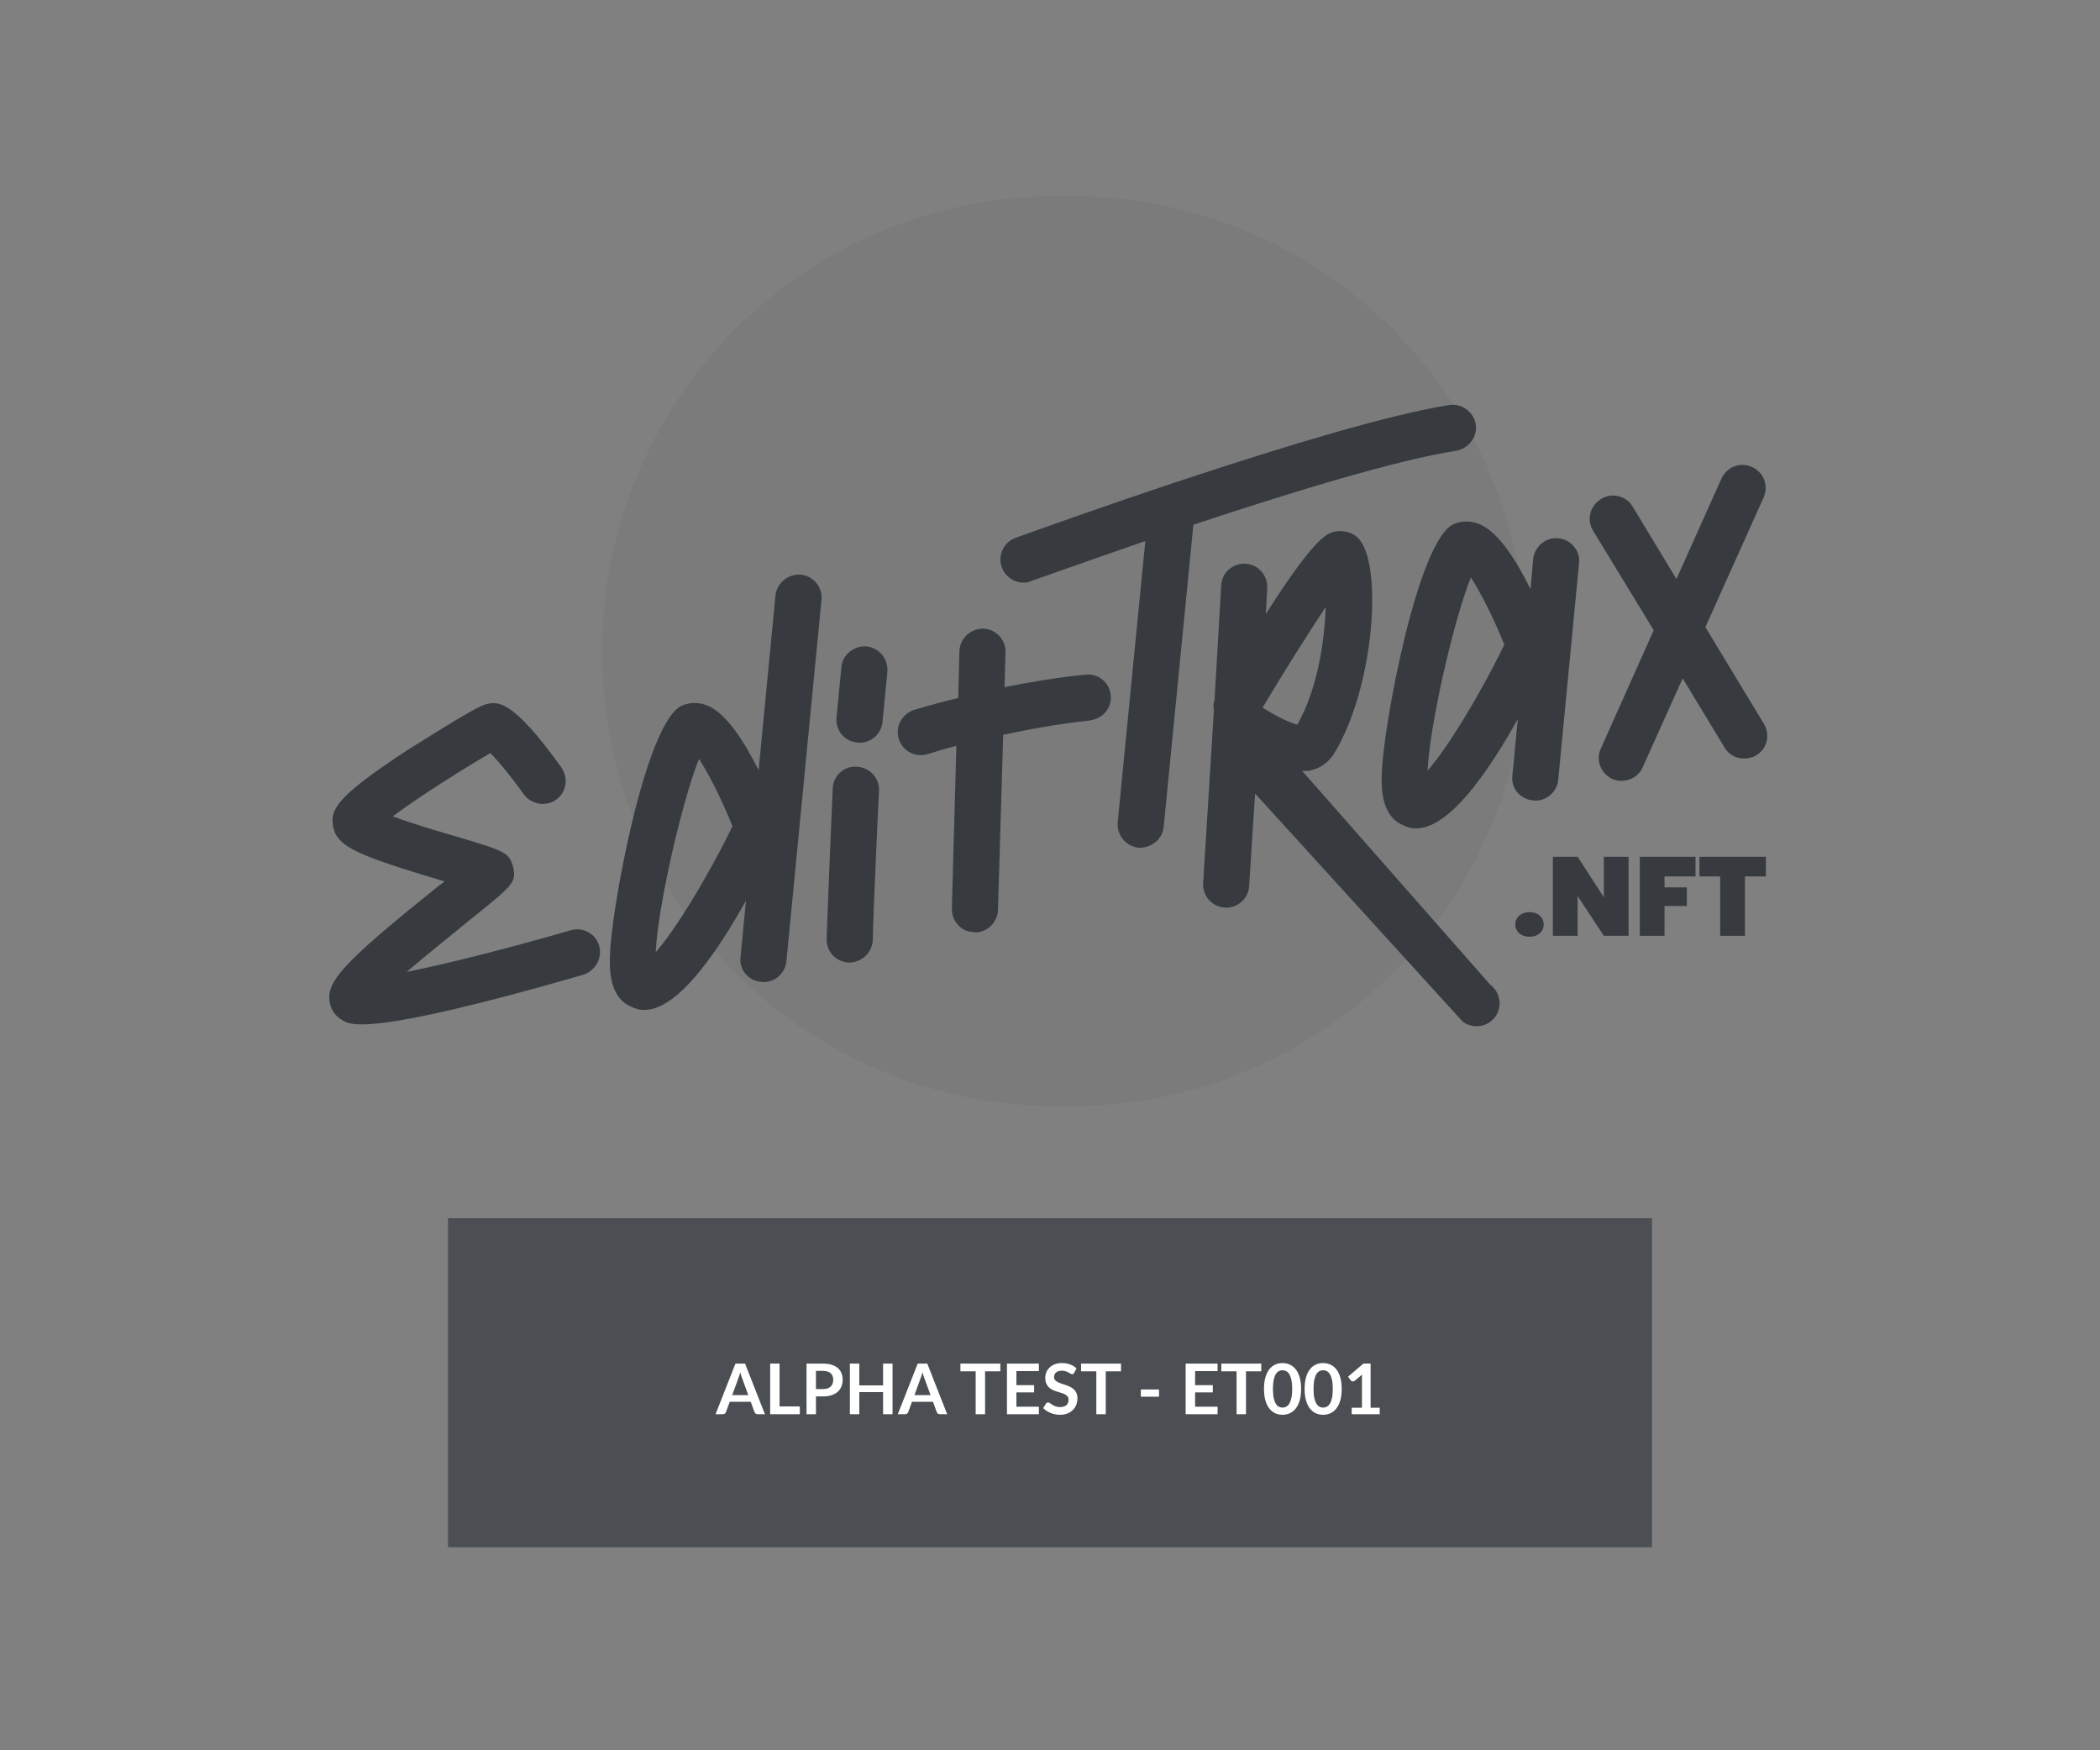 <svg width="300" height="250" viewBox="0 0 300 250" fill="none" xmlns="http://www.w3.org/2000/svg">
<rect x="0" y="0" width="300" height="250" fill="#808080" stroke="none"/>
<mask id="mask0_746_5664" style="mask-type:alpha" maskUnits="userSpaceOnUse" x="0" y="0" width="300" height="250">
<path d="M300 0H0V250H300V0Z" fill="#C4C4C4"/>
</mask>
<g mask="url(#mask0_746_5664)">
<path d="M153 28H151C115.101 28 86 57.102 86 93C86 128.899 115.101 158 151 158H153C188.899 158 218 128.899 218 93C218 57.102 188.899 28 153 28Z" fill="#515151" fill-opacity="0.1"/>
<path d="M81.476 132.893C73.452 135.212 64.22 137.599 58.099 138.822C61.093 136.246 64.858 133.272 66.906 131.567C73.268 126.47 73.818 126.053 73.305 123.869C72.807 121.754 71.96 121.521 65.527 119.577C63.138 118.915 58.956 117.666 56.115 116.606C59.844 113.785 66.877 109.395 70.048 107.569C71.272 108.793 73.194 111.149 74.811 113.433C75.879 114.911 77.982 115.28 79.459 114.213C80.936 113.145 81.254 111.126 80.17 109.581C73.099 99.722 71.052 100.204 69.415 100.589C67.777 100.974 58.408 107.065 58.271 107.097C48.096 113.739 47.168 115.613 47.577 117.965C48.078 121.016 51.241 122.217 63.483 125.891C63.31 126.075 63.069 126.276 62.812 126.408C48.883 137.605 46.414 140.274 47.152 143.413C47.377 144.368 48.011 145.227 48.922 145.733C49.765 146.255 51.519 147.283 64.961 144.122C69.601 143.03 75.574 141.482 83.325 139.227C85.067 138.674 86.079 136.851 85.593 135.093C85.108 133.335 83.218 132.34 81.476 132.893Z" fill="#373B40"/>
<path d="M114.411 82.086C112.577 81.942 111.011 83.246 110.782 85.028L108.374 110.006C106.34 105.947 103.828 102.001 101.175 100.825C99.975 100.315 98.666 100.263 97.486 100.756C92.22 102.859 87.243 130.385 87.142 136.385C87.065 138.204 86.973 142.402 90.099 143.755C90.673 144.052 91.636 144.474 93.138 144.121C95.799 143.495 100.078 140.256 106.566 128.649L105.79 136.681C105.561 138.463 106.881 140.097 108.716 140.241C109.089 140.298 109.446 140.286 109.787 140.206C111.152 139.885 112.188 138.777 112.344 137.3L117.353 85.715C117.565 83.865 116.177 82.247 114.411 82.086ZM93.676 136.001C93.99 129.374 97.448 114.375 99.861 108.407C101.21 110.466 103.08 114.131 104.641 118.013C100.895 125.662 96.458 132.826 93.676 136.001Z" fill="#373B40"/>
<path d="M122.399 109.516C120.564 109.372 119.031 110.812 118.954 112.631C118.91 113.361 118.189 130.813 118.092 134.076C118.032 135.963 119.457 137.428 121.343 137.488C121.564 137.508 121.837 137.444 122.11 137.38C123.543 137.043 124.615 135.783 124.687 134.254C124.716 131.007 125.545 113.097 125.581 112.945C125.657 111.126 124.217 109.593 122.399 109.516ZM123.83 92.329C121.995 92.185 120.362 93.505 120.201 95.271L119.505 102.42C119.293 104.27 120.613 105.904 122.447 106.048C122.82 106.105 123.178 106.093 123.519 106.012C124.884 105.692 125.919 104.584 126.076 103.107L126.771 95.958C126.916 94.124 125.612 92.558 123.83 92.329Z" fill="#373B40"/>
<path d="M155.045 96.367C150.891 96.768 146.953 97.478 143.509 98.144L143.646 93.215C143.723 91.396 142.282 89.863 140.464 89.786C138.593 89.794 137.128 91.219 137.052 93.037L136.89 99.7C133.137 100.582 130.729 101.365 130.524 101.413C128.798 102.035 127.855 103.841 128.408 105.583C128.962 107.325 130.836 108.253 132.578 107.699C132.578 107.699 134.116 107.193 136.624 106.531L135.975 129.799C135.967 131.601 137.339 133.151 139.21 133.143C139.515 133.215 139.788 133.151 140.061 133.087C141.425 132.766 142.497 131.506 142.57 129.977L143.312 104.959C146.944 104.177 151.223 103.387 155.719 102.905C155.855 102.873 155.991 102.841 156.128 102.809C157.766 102.424 158.858 100.943 158.677 99.257C158.465 97.435 156.867 96.154 155.045 96.367Z" fill="#373B40"/>
<path d="M207.075 57.848C190.053 60.483 146.934 76.167 145.072 76.821C143.414 77.427 142.487 79.301 143.109 81.027C143.698 82.616 145.352 83.524 146.99 83.139C147.126 83.107 147.247 83.006 147.315 82.99C147.519 82.942 154.355 80.471 163.616 77.285L159.669 117.458C159.524 119.293 160.828 120.858 162.61 121.087C162.984 121.143 163.325 121.063 163.666 120.983C165.031 120.662 166.066 119.554 166.239 118.146L170.483 74.95C183.842 70.512 199.621 65.65 208.038 64.39C209.828 64.041 211.093 62.376 210.828 60.638C210.547 58.832 208.813 57.583 207.075 57.848Z" fill="#373B40"/>
<path d="M186.025 110.108C186.382 110.096 186.756 110.153 187.097 110.072C187.165 110.056 187.233 110.04 187.302 110.024C188.666 109.703 189.766 108.869 190.513 107.757C196.41 98.233 197.669 80.006 193.873 76.723C193.134 76.032 191.914 75.743 190.943 75.899C189.751 76.036 188.029 76.369 180.83 87.711L181.036 83.99C181.112 82.172 179.74 80.622 177.99 80.53C176.155 80.385 174.538 81.773 174.461 83.592L173.5 100.02C173.323 100.494 173.299 101.003 173.411 101.481L171.874 126.182C171.798 128 173.17 129.549 174.989 129.626C175.294 129.698 175.635 129.618 175.908 129.554C177.341 129.217 178.36 128.041 178.449 126.58L179.298 113.347L209.005 145.978C209.78 146.516 210.763 146.717 211.719 146.492C212.469 146.315 213.088 145.882 213.589 145.26C214.681 143.779 214.336 141.7 212.855 140.608L186.025 110.108ZM189.38 86.708C189.227 91.569 188.23 98.356 185.336 103.501C184.268 103.248 182.241 102.285 180.371 101.068C183.418 95.959 186.827 90.549 189.38 86.708Z" fill="#373B40"/>
<path d="M222.631 76.873C220.797 76.728 219.231 78.033 219.018 79.883L218.652 84.146C216.602 80.019 214.09 76.073 211.437 74.897C210.237 74.387 208.928 74.335 207.748 74.828C202.482 76.931 197.505 104.457 197.404 110.457C197.327 112.275 197.234 116.474 200.361 117.827C200.935 118.124 201.898 118.546 203.399 118.193C206.06 117.567 210.34 114.328 216.827 102.721L216.052 110.753C215.823 112.535 217.143 114.169 218.977 114.313C219.351 114.37 219.708 114.358 220.049 114.277C221.414 113.956 222.449 112.849 222.606 111.372L225.572 80.502C225.802 78.72 224.481 77.086 222.631 76.873ZM203.938 110.073C204.252 103.446 207.71 88.447 210.123 82.479C211.471 84.538 213.341 88.203 214.902 92.085C211.156 99.734 206.72 106.898 203.938 110.073Z" fill="#373B40"/>
<path d="M250.273 66.7C248.652 65.93 246.669 66.684 245.914 68.374L239.49 82.702L233.242 72.362C232.295 70.784 230.244 70.33 228.734 71.261C227.157 72.208 226.619 74.207 227.566 75.784L236.242 90.019L228.694 106.916C227.923 108.537 228.677 110.52 230.367 111.275C231.009 111.556 231.739 111.6 232.422 111.44C233.377 111.215 234.236 110.581 234.658 109.618L240.379 96.895L246.378 106.79C247.109 108.058 248.598 108.572 249.962 108.251C250.235 108.187 250.577 108.107 250.886 107.89C252.463 106.943 252.933 104.96 251.986 103.383L243.627 89.578L251.946 71.059C252.701 69.37 251.963 67.455 250.273 66.7Z" fill="#373B40"/>
<path d="M220.53 132.056C220.53 131.068 219.75 130.287 218.507 130.287C217.249 130.287 216.469 131.068 216.469 132.056C216.469 133.029 217.249 133.794 218.507 133.794C219.75 133.794 220.53 133.029 220.53 132.056Z" fill="#373B40"/>
<path d="M229.119 122.379V128.15L225.376 122.379H221.84V133.667H225.376V127.991L229.119 133.667H232.654V122.379H229.119Z" fill="#373B40"/>
<path d="M234.254 133.667H237.79V129.41H240.975V126.747H237.79V125.185H242.218V122.379H234.254V133.667Z" fill="#373B40"/>
<path d="M242.777 125.185H245.74V133.667H249.276V125.185H252.27V122.379H242.777V125.185Z" fill="#373B40"/>
<path d="M236 174H64V221H236V174Z" fill="#4B4F53"/>
<path d="M106.9 199.27L106.02 196.865C105.977 196.758 105.932 196.632 105.885 196.485C105.839 196.338 105.792 196.18 105.745 196.01C105.702 196.18 105.657 196.34 105.61 196.49C105.564 196.637 105.519 196.765 105.475 196.875L104.6 199.27H106.9ZM109.275 202H108.235C108.119 202 108.024 201.972 107.95 201.915C107.877 201.855 107.822 201.782 107.785 201.695L107.245 200.22H104.25L103.71 201.695C103.684 201.772 103.632 201.842 103.555 201.905C103.479 201.968 103.384 202 103.27 202H102.22L105.065 194.77H106.435L109.275 202ZM114.259 200.89V202H110.024V194.77H111.369V200.89H114.259ZM117.569 198.405C117.816 198.405 118.031 198.375 118.214 198.315C118.397 198.252 118.549 198.163 118.669 198.05C118.792 197.933 118.884 197.793 118.944 197.63C119.004 197.463 119.034 197.278 119.034 197.075C119.034 196.882 119.004 196.707 118.944 196.55C118.884 196.393 118.794 196.26 118.674 196.15C118.554 196.04 118.402 195.957 118.219 195.9C118.036 195.84 117.819 195.81 117.569 195.81H116.564V198.405H117.569ZM117.569 194.77C118.052 194.77 118.471 194.827 118.824 194.94C119.177 195.053 119.469 195.212 119.699 195.415C119.929 195.618 120.099 195.862 120.209 196.145C120.322 196.428 120.379 196.738 120.379 197.075C120.379 197.425 120.321 197.747 120.204 198.04C120.087 198.33 119.912 198.58 119.679 198.79C119.446 199 119.152 199.163 118.799 199.28C118.449 199.397 118.039 199.455 117.569 199.455H116.564V202H115.219V194.77H117.569ZM127.505 194.77V202H126.155V198.84H122.76V202H121.41V194.77H122.76V197.88H126.155V194.77H127.505ZM132.936 199.27L132.056 196.865C132.012 196.758 131.967 196.632 131.921 196.485C131.874 196.338 131.827 196.18 131.781 196.01C131.737 196.18 131.692 196.34 131.646 196.49C131.599 196.637 131.554 196.765 131.511 196.875L130.636 199.27H132.936ZM135.311 202H134.271C134.154 202 134.059 201.972 133.986 201.915C133.912 201.855 133.857 201.782 133.821 201.695L133.281 200.22H130.286L129.746 201.695C129.719 201.772 129.667 201.842 129.591 201.905C129.514 201.968 129.419 202 129.306 202H128.256L131.101 194.77H132.471L135.311 202ZM142.906 195.875H140.726V202H139.381V195.875H137.201V194.77H142.906V195.875ZM145.202 195.84V197.845H147.732V198.88H145.202V200.925H148.412V202H143.852V194.77H148.412V195.84H145.202ZM153.454 196.085C153.414 196.155 153.37 196.207 153.324 196.24C153.28 196.27 153.225 196.285 153.159 196.285C153.089 196.285 153.012 196.26 152.929 196.21C152.849 196.157 152.752 196.098 152.639 196.035C152.525 195.972 152.392 195.915 152.239 195.865C152.089 195.812 151.91 195.785 151.704 195.785C151.517 195.785 151.354 195.808 151.214 195.855C151.074 195.898 150.955 195.96 150.859 196.04C150.765 196.12 150.695 196.217 150.649 196.33C150.602 196.44 150.579 196.562 150.579 196.695C150.579 196.865 150.625 197.007 150.719 197.12C150.815 197.233 150.942 197.33 151.099 197.41C151.255 197.49 151.434 197.562 151.634 197.625C151.834 197.688 152.039 197.757 152.249 197.83C152.459 197.9 152.664 197.983 152.864 198.08C153.064 198.173 153.242 198.293 153.399 198.44C153.555 198.583 153.68 198.76 153.774 198.97C153.87 199.18 153.919 199.435 153.919 199.735C153.919 200.062 153.862 200.368 153.749 200.655C153.639 200.938 153.475 201.187 153.259 201.4C153.045 201.61 152.784 201.777 152.474 201.9C152.164 202.02 151.809 202.08 151.409 202.08C151.179 202.08 150.952 202.057 150.729 202.01C150.505 201.967 150.29 201.903 150.084 201.82C149.88 201.737 149.689 201.637 149.509 201.52C149.329 201.403 149.169 201.273 149.029 201.13L149.424 200.485C149.457 200.438 149.5 200.4 149.554 200.37C149.607 200.337 149.664 200.32 149.724 200.32C149.807 200.32 149.897 200.355 149.994 200.425C150.09 200.492 150.205 200.567 150.339 200.65C150.472 200.733 150.627 200.81 150.804 200.88C150.984 200.947 151.199 200.98 151.449 200.98C151.832 200.98 152.129 200.89 152.339 200.71C152.549 200.527 152.654 200.265 152.654 199.925C152.654 199.735 152.605 199.58 152.509 199.46C152.415 199.34 152.29 199.24 152.134 199.16C151.977 199.077 151.799 199.007 151.599 198.95C151.399 198.893 151.195 198.832 150.989 198.765C150.782 198.698 150.579 198.618 150.379 198.525C150.179 198.432 150 198.31 149.844 198.16C149.687 198.01 149.56 197.823 149.464 197.6C149.37 197.373 149.324 197.095 149.324 196.765C149.324 196.502 149.375 196.245 149.479 195.995C149.585 195.745 149.739 195.523 149.939 195.33C150.139 195.137 150.385 194.982 150.679 194.865C150.972 194.748 151.309 194.69 151.689 194.69C152.115 194.69 152.509 194.757 152.869 194.89C153.229 195.023 153.535 195.21 153.789 195.45L153.454 196.085ZM160.142 195.875H157.962V202H156.617V195.875H154.437V194.77H160.142V195.875ZM162.982 198.465H165.572V199.495H162.982V198.465ZM170.729 195.84V197.845H173.259V198.88H170.729V200.925H173.939V202H169.379V194.77H173.939V195.84H170.729ZM180.181 195.875H178.001V202H176.656V195.875H174.476V194.77H180.181V195.875ZM185.872 198.385C185.872 199.015 185.804 199.563 185.667 200.03C185.534 200.493 185.347 200.877 185.107 201.18C184.871 201.483 184.589 201.71 184.262 201.86C183.939 202.007 183.589 202.08 183.212 202.08C182.836 202.08 182.486 202.007 182.162 201.86C181.842 201.71 181.564 201.483 181.327 201.18C181.091 200.877 180.906 200.493 180.772 200.03C180.639 199.563 180.572 199.015 180.572 198.385C180.572 197.752 180.639 197.203 180.772 196.74C180.906 196.277 181.091 195.893 181.327 195.59C181.564 195.287 181.842 195.062 182.162 194.915C182.486 194.765 182.836 194.69 183.212 194.69C183.589 194.69 183.939 194.765 184.262 194.915C184.589 195.062 184.871 195.287 185.107 195.59C185.347 195.893 185.534 196.277 185.667 196.74C185.804 197.203 185.872 197.752 185.872 198.385ZM184.597 198.385C184.597 197.862 184.559 197.428 184.482 197.085C184.406 196.742 184.302 196.468 184.172 196.265C184.046 196.062 183.899 195.92 183.732 195.84C183.566 195.757 183.392 195.715 183.212 195.715C183.036 195.715 182.864 195.757 182.697 195.84C182.534 195.92 182.389 196.062 182.262 196.265C182.136 196.468 182.034 196.742 181.957 197.085C181.884 197.428 181.847 197.862 181.847 198.385C181.847 198.908 181.884 199.342 181.957 199.685C182.034 200.028 182.136 200.302 182.262 200.505C182.389 200.708 182.534 200.852 182.697 200.935C182.864 201.015 183.036 201.055 183.212 201.055C183.392 201.055 183.566 201.015 183.732 200.935C183.899 200.852 184.046 200.708 184.172 200.505C184.302 200.302 184.406 200.028 184.482 199.685C184.559 199.342 184.597 198.908 184.597 198.385ZM191.673 198.385C191.673 199.015 191.605 199.563 191.468 200.03C191.335 200.493 191.148 200.877 190.908 201.18C190.671 201.483 190.39 201.71 190.063 201.86C189.74 202.007 189.39 202.08 189.013 202.08C188.636 202.08 188.286 202.007 187.963 201.86C187.643 201.71 187.365 201.483 187.128 201.18C186.891 200.877 186.706 200.493 186.573 200.03C186.44 199.563 186.373 199.015 186.373 198.385C186.373 197.752 186.44 197.203 186.573 196.74C186.706 196.277 186.891 195.893 187.128 195.59C187.365 195.287 187.643 195.062 187.963 194.915C188.286 194.765 188.636 194.69 189.013 194.69C189.39 194.69 189.74 194.765 190.063 194.915C190.39 195.062 190.671 195.287 190.908 195.59C191.148 195.893 191.335 196.277 191.468 196.74C191.605 197.203 191.673 197.752 191.673 198.385ZM190.398 198.385C190.398 197.862 190.36 197.428 190.283 197.085C190.206 196.742 190.103 196.468 189.973 196.265C189.846 196.062 189.7 195.92 189.533 195.84C189.366 195.757 189.193 195.715 189.013 195.715C188.836 195.715 188.665 195.757 188.498 195.84C188.335 195.92 188.19 196.062 188.063 196.265C187.936 196.468 187.835 196.742 187.758 197.085C187.685 197.428 187.648 197.862 187.648 198.385C187.648 198.908 187.685 199.342 187.758 199.685C187.835 200.028 187.936 200.302 188.063 200.505C188.19 200.708 188.335 200.852 188.498 200.935C188.665 201.015 188.836 201.055 189.013 201.055C189.193 201.055 189.366 201.015 189.533 200.935C189.7 200.852 189.846 200.708 189.973 200.505C190.103 200.302 190.206 200.028 190.283 199.685C190.36 199.342 190.398 198.908 190.398 198.385ZM197.099 201.075V202H193.099V201.075H194.564V196.86C194.564 196.693 194.569 196.522 194.579 196.345L193.539 197.215C193.479 197.262 193.419 197.292 193.359 197.305C193.302 197.315 193.247 197.315 193.194 197.305C193.144 197.295 193.099 197.278 193.059 197.255C193.019 197.228 192.989 197.2 192.969 197.17L192.579 196.635L194.784 194.76H195.799V201.075H197.099Z" fill="white"/>
</g>
</svg>
